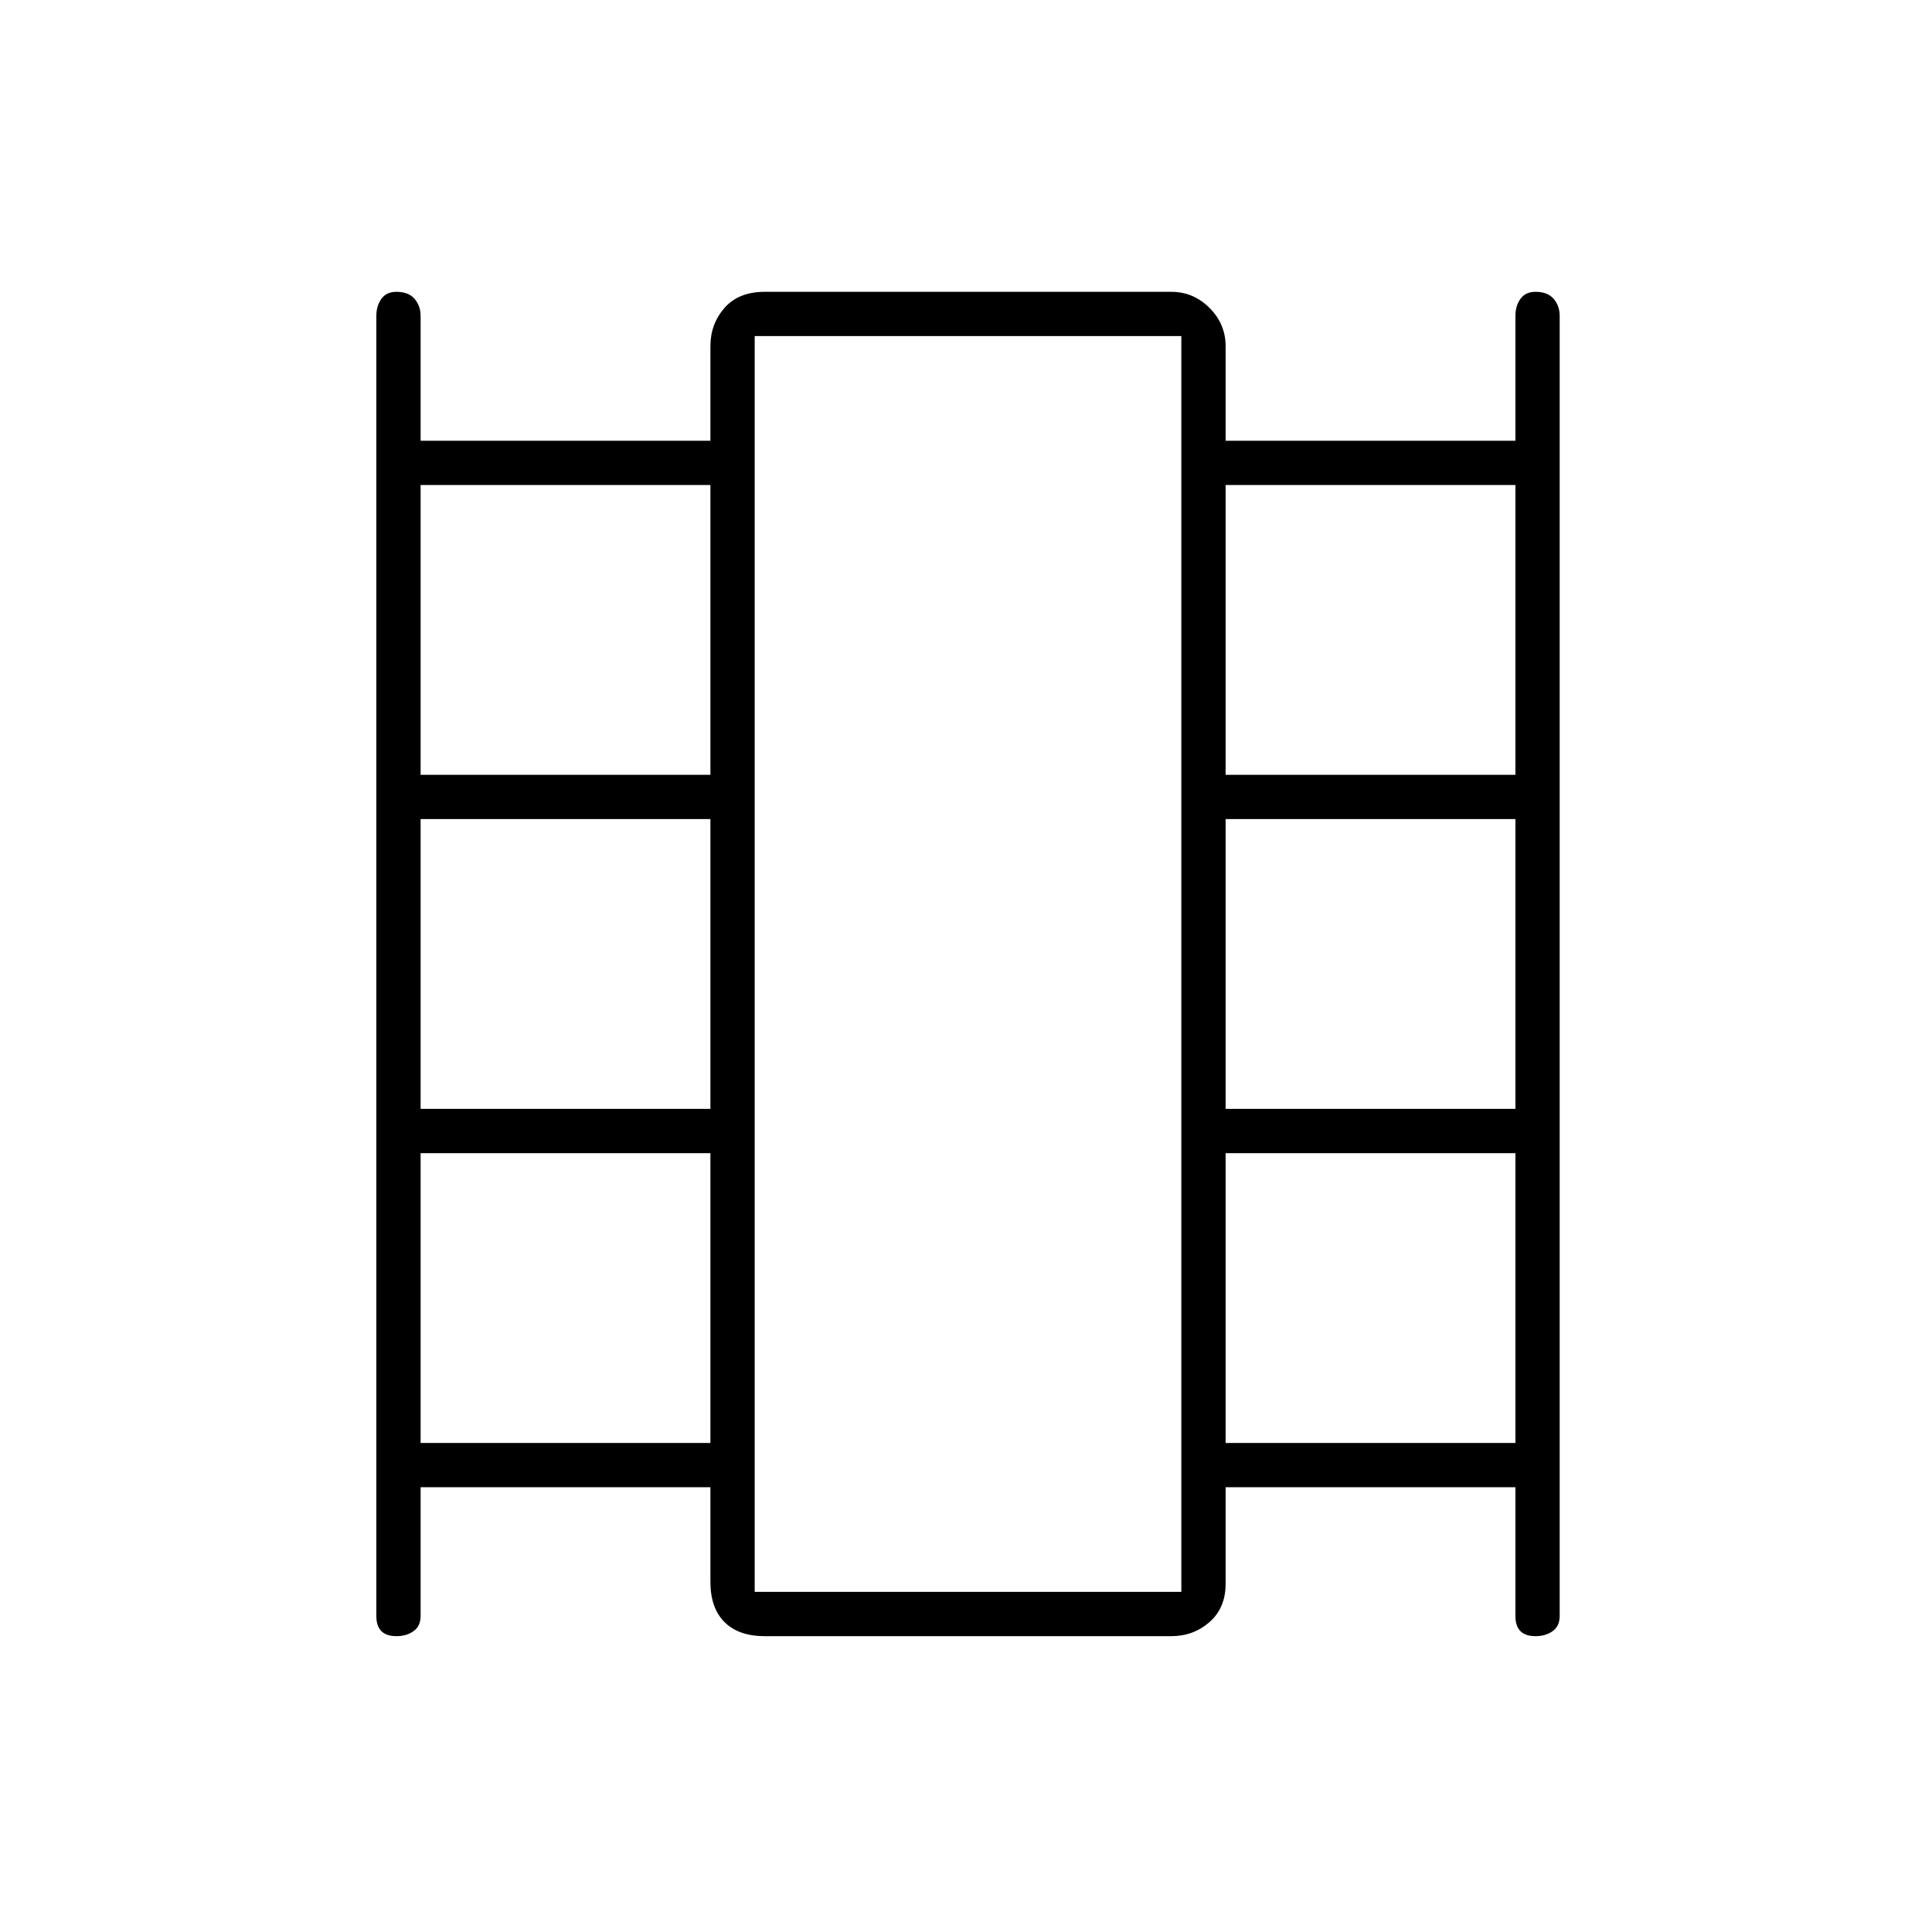 <svg xmlns="http://www.w3.org/2000/svg" height="48" width="48"><path d="M9.85 40.65Q9.6 40.65 9.475 40.525Q9.35 40.4 9.35 40.15V7.85Q9.35 7.6 9.475 7.425Q9.6 7.25 9.85 7.25Q10.15 7.25 10.3 7.425Q10.45 7.6 10.45 7.85V10.95H17.65V8.6Q17.65 8.05 18 7.65Q18.35 7.25 19 7.25H29.1Q29.65 7.25 30.05 7.65Q30.45 8.05 30.45 8.6V10.95H37.65V7.85Q37.65 7.6 37.775 7.425Q37.9 7.25 38.15 7.25Q38.45 7.25 38.6 7.425Q38.75 7.6 38.75 7.85V40.15Q38.75 40.4 38.575 40.525Q38.4 40.65 38.15 40.65Q37.9 40.65 37.775 40.525Q37.65 40.4 37.65 40.15V36.95H30.45V39.35Q30.45 39.95 30.05 40.3Q29.65 40.65 29.1 40.65H19Q18.35 40.65 18 40.3Q17.65 39.95 17.65 39.3V36.95H10.45V40.15Q10.45 40.4 10.275 40.525Q10.1 40.65 9.85 40.65ZM10.45 35.85H17.65V28.65H10.45ZM10.45 27.55H17.65V20.35H10.45ZM10.45 19.25H17.65V12.05H10.45ZM30.45 35.85H37.65V28.65H30.45ZM30.45 27.55H37.65V20.35H30.45ZM30.45 19.25H37.65V12.05H30.45ZM18.75 39.55H29.35V8.35H18.75ZM18.75 8.35H29.35Z"/></svg>